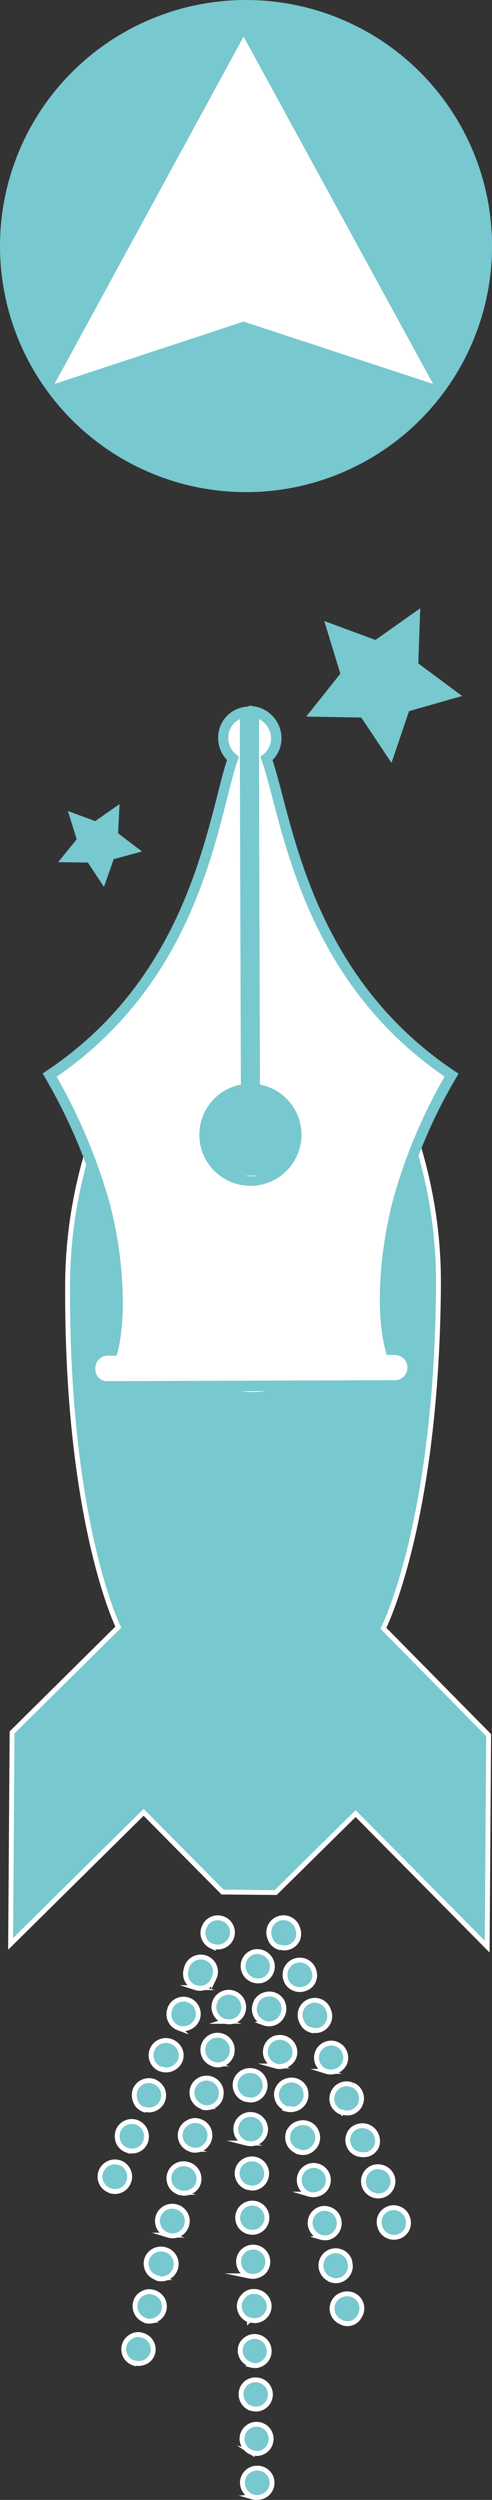 <svg xmlns="http://www.w3.org/2000/svg" viewBox="0 0 100.99 513.05"><rect x="0" y="0" width="100.99" height="513.05" fill="#333333" stroke="none"/><defs><style>.cls-1,.cls-2{fill:#78c8cf;}.cls-2{stroke:#fff;stroke-miterlimit:10;}.cls-3{fill:#fff;}</style></defs><title>Fichier 3</title><g id="Calque_2" data-name="Calque 2"><g id="Calque_1-2" data-name="Calque 1"><circle class="cls-1" cx="50.5" cy="50.5" r="50.5"/><g id="Calque_2-2-2" data-name="Calque 2-2-2"><g id="Calque_1-2-2-2" data-name="Calque 1-2-2-2"><g id="Calque_1-2-2-2-2" data-name="Calque 1-2-2-2-2"><path class="cls-2" d="M22.6,449.6l-.18-.1a3,3,0,0,1-1.66-3.94,3.08,3.08,0,0,1,3.77-1.73,3,3,0,0,1,1.85,1.71,2.92,2.92,0,0,1,0,2.32A3,3,0,0,1,22.6,449.6Zm3.53-8.3-.24-.09a3,3,0,0,1-1.62-1.63,3.31,3.31,0,0,1,0-2.32A3,3,0,0,1,28,435.54a3.1,3.1,0,0,1,1.89,3.95v.05h0A3,3,0,0,1,26.13,441.3ZM29.65,433l-.23-.09a2.91,2.91,0,0,1-1.66-1.79,3.4,3.4,0,0,1,0-2.27,3.07,3.07,0,0,1,3.72-1.72,3.34,3.34,0,0,1,1.88,1.72,3,3,0,0,1-1.6,3.92h0a2.87,2.87,0,0,1-2,.13Zm3.52-8.35H33a3,3,0,1,1,2.09-5.7,3.24,3.24,0,0,1,1.86,1.7,2.92,2.92,0,0,1,0,2.32,3.15,3.15,0,0,1-3.78,1.71Zm3.59-8.41-.24-.09a3,3,0,0,1-1.62-3.93h0v-.07h0a3,3,0,0,1,3.9-1.65,3,3,0,0,1,1.66,1.65,3,3,0,0,1,0,2.33,3.13,3.13,0,0,1-3.71,1.75Zm3.47-8.32-.27-.07a3,3,0,0,1-1.67-3.9v-.1h0a3,3,0,1,1,5.83,1.63h0c-.08.22-.17.43-.27.64a3,3,0,0,1-3.71,1.8Zm3.53-8.35-.19-.09a3,3,0,0,1-1.67-1.63,2.84,2.84,0,0,1,0-2.32,3,3,0,1,1,1.86,3.9Z"/><path class="cls-2" d="M27.52,485a3,3,0,0,1-.61-5.47,2.67,2.67,0,0,1,2.27-.28h0a3,3,0,0,1,2.18,3.62A2.82,2.82,0,0,1,30,484.64a3.3,3.3,0,0,1-2.32.33l-.14-.05Zm2.24-8.82a3.1,3.1,0,0,1-1.9-3.84,2.8,2.8,0,0,1,1.35-1.63,2.75,2.75,0,0,1,2.26-.27h0a3,3,0,0,1,.75,5.52,3.3,3.3,0,0,1-2.32.33.85.85,0,0,1-.19-.1Zm2.36-8.75a3,3,0,0,1-2-3.74h0a3.06,3.06,0,0,1,3.78-2h0a3.05,3.05,0,1,1-1.58,5.9h0l-.19-.1Zm2.37-8.72a3,3,0,0,1,1.71-5.81h0a3,3,0,0,1-1.58,5.85h0Zm2.32-8.77a3,3,0,0,1-2-3.77h0a3,3,0,0,1,3.66-2,3.07,3.07,0,0,1,2.3,3.68h0a2.83,2.83,0,0,1-1.52,1.9A3,3,0,0,1,37,450h-.14Zm2.32-8.83a3,3,0,0,1-2-3.77h0a3,3,0,0,1,1.4-1.71,2.72,2.72,0,0,1,2.27-.33,3,3,0,0,1,2.2,3.62v.05h0a3.32,3.32,0,0,1-1.41,1.91,3.16,3.16,0,0,1-2.27.33l-.19-.1Zm2.32-8.77a3.05,3.05,0,0,1-1.89-3.85,3,3,0,0,1,3.61-1.9h0a3,3,0,0,1,2.15,3.65v.1h0a2.83,2.83,0,0,1-1.4,1.82,3.21,3.21,0,0,1-2.31.32Zm2.31-8.76a3,3,0,0,1-2-3.71h0a3,3,0,0,1,3.69-2.08h0a3,3,0,0,1,2.12,3.67v.11a3.3,3.3,0,0,1-1.39,1.81,3,3,0,0,1-2.32.28l-.09-.05Zm2.33-8.77a3,3,0,1,1,1.7-5.82h0a3.08,3.08,0,0,1,2.14,3.71,3,3,0,0,1-3.66,2.14H46Z"/><path class="cls-2" d="M70.26,476.65a3.12,3.12,0,0,1-2-2.09,3,3,0,0,1,2.09-3.66h0a3,3,0,0,1,3.78,1.92h0a3,3,0,0,1-.37,2.6,2.76,2.76,0,0,1-3.48,1.26ZM68,467.88a3.12,3.12,0,0,1-2-2.09,3,3,0,1,1,5.8-1.71v.22a2.83,2.83,0,0,1-.33,2.32A3,3,0,0,1,69.61,468a3,3,0,0,1-1.62-.09Zm-2.23-8.77a3.12,3.12,0,0,1-2-2.09,3,3,0,0,1,2.07-3.7h0a3,3,0,0,1,1.51,5.89h0a3.45,3.45,0,0,1-1.63-.09Zm-2.32-8.81a3.07,3.07,0,0,1-1.85-3.91,3,3,0,0,1,2-1.89,3.05,3.05,0,0,1,3.71,2.17,3,3,0,0,1-2.13,3.63h0a3.1,3.1,0,0,1-1.76,0Zm-2.32-8.77a3,3,0,0,1-1.94-3.78h0v-.05h0a1,1,0,0,1,.28-.55,2.9,2.9,0,0,1,1.85-1.39,3,3,0,0,1,3.74,2h0a3,3,0,0,1-.31,2.54,3.26,3.26,0,0,1-1.85,1.39,3.54,3.54,0,0,1-1.77-.09Zm-2.27-8.77a3,3,0,0,1-2-2.14,2.72,2.72,0,0,1,.33-2.27A2.89,2.89,0,0,1,59,427a3,3,0,0,1,3.72,2v.15a2.88,2.88,0,0,1-.33,2.27,3,3,0,0,1-1.9,1.43,3.14,3.14,0,0,1-1.72,0ZM56.58,424a3.16,3.16,0,0,1-2-2.1,3,3,0,0,1,2.09-3.69h.09a3.08,3.08,0,0,1,3.66,2.18,2.79,2.79,0,0,1-.32,2.27A3.19,3.19,0,0,1,56.55,424Zm-2.32-8.83a3,3,0,0,1-1.92-3.72v-.06c.1-.22.19-.41.28-.65a2.84,2.84,0,0,1,1.8-1.39,3,3,0,0,1,3.74,2v.06a3.12,3.12,0,0,1-.36,2.49,3,3,0,0,1-3.6,1.28ZM52,406.39a3.06,3.06,0,0,1-2-2.13,3,3,0,0,1,2.12-3.67h0a3.11,3.11,0,0,1,3.69,2.24,3,3,0,0,1-2.15,3.65h0a3.45,3.45,0,0,1-1.72-.11Z"/><path class="cls-2" d="M79.91,459a2.91,2.91,0,0,1-1.86-1.81,3.1,3.1,0,0,1,0-2.32A3,3,0,0,1,82,453.33a3,3,0,0,1,1.62,1.7,3.1,3.1,0,0,1,0,2.32A3,3,0,0,1,79.91,459Zm-3.25-8.5a3,3,0,0,1-1.9-3.79h0a3,3,0,0,1,1.8-1.87,3.11,3.11,0,0,1,3.9,1.76,3,3,0,0,1-1.7,3.86h0A3,3,0,0,1,76.66,450.52Zm-3.2-8.44a3,3,0,0,1-1.92-3.78h0a2.76,2.76,0,0,1,1.82-1.85,3.09,3.09,0,0,1,3.94,1.88,3.14,3.14,0,0,1,0,2.2,3,3,0,0,1-1.71,1.57,3.77,3.77,0,0,1-2,0Zm-3.25-8.49a3.26,3.26,0,0,1-1.9-1.76,3.14,3.14,0,0,1,.09-2.37,3,3,0,0,1,3.92-1.55h.07A2.9,2.9,0,0,1,74,429.57a3,3,0,0,1-1.69,3.89h0a2.76,2.76,0,0,1-2,0ZM67,425.1a2.9,2.9,0,0,1-1.86-1.8,3,3,0,1,1,5.59.17,3.13,3.13,0,0,1-3.76,1.63Zm-3.2-8.45a2.92,2.92,0,0,1-1.9-1.82,3,3,0,0,1,5.4-2.62h0c.06.14.12.29.17.44a3,3,0,0,1-1.67,3.9h0a2.87,2.87,0,0,1-2,0Zm-3.24-8.49a2.91,2.91,0,0,1-1.86-1.81,3,3,0,1,1,5.66-2.13,3.1,3.1,0,0,1,0,2.32,2.91,2.91,0,0,1-1.71,1.57,3.12,3.12,0,0,1-2.09.05Zm-3.25-8.5a2.84,2.84,0,0,1-1.88-1.83,3,3,0,1,1,5.53-2.46c0,.12.1.25.14.38a3.28,3.28,0,0,1,0,2.27,3,3,0,0,1-1.71,1.57,2.87,2.87,0,0,1-2,0Z"/><path class="cls-2" d="M51.88,512.43a3.11,3.11,0,0,1-2.12-2.83,3,3,0,0,1,2.88-3.06h.12a3,3,0,1,1,.16,6h-.16a2.8,2.8,0,0,1-1-.1Zm-.12-9.08a3.09,3.09,0,0,1-2.09-2.82,3,3,0,0,1,2.93-3h0a3,3,0,1,1,.1,6h0a6.59,6.59,0,0,1-1-.22Zm-.19-9.05a3.1,3.1,0,0,1-2.08-2.78,2.91,2.91,0,0,1,2.72-3.1h.23a3,3,0,1,1,.12,6h0a2.78,2.78,0,0,1-1-.19Zm-.18-9.07a3,3,0,0,1-1.94-3.78h0a3,3,0,1,1,2.92,4.06h-.07a8,8,0,0,1-1-.18Zm-.19-9.07a3.1,3.1,0,0,1-2.08-2.78A3,3,0,0,1,50,471.2a2.76,2.76,0,0,1,2.14-.93,3.1,3.1,0,0,1,3.11,3,3,3,0,0,1-2.84,3h-.14a4.75,4.75,0,0,1-1-.17Zm-.13-9.08a3.1,3.1,0,0,1-2.1-2.83,3,3,0,1,1,6-.16,3,3,0,0,1-.83,2.16,3.34,3.34,0,0,1-2.1.93,4.71,4.71,0,0,1-1-.1ZM50.88,458a3,3,0,1,1,1,.14h0A4.73,4.73,0,0,1,50.88,458Zm-.12-9.09a3.11,3.11,0,0,1-2.09-2.84,3,3,0,0,1,2.92-3h.06a3,3,0,0,1,.15,6,8,8,0,0,1-1-.18Zm-.23-9.09a3,3,0,0,1,.89-5.87,3.09,3.09,0,0,1,3.1,3,3,3,0,0,1-2.94,3h-.06a4.15,4.15,0,0,1-1-.13Zm-.19-9A3.11,3.11,0,0,1,48.26,428a3,3,0,0,1,2.88-3.06h.09a3,3,0,0,1,.32,6.05h-.18c-.34-.05-.67-.11-1-.19Z"/><path class="cls-2" d="M45.69,388.3l10.9.1L73,372.2l27,27.3.3-43.4-21.6-21.93s11-21.6,11.3-70.5-37.52-81.53-37.52-81.53-38.3,32.3-38.6,81.2,10.4,70.6,10.4,70.6l-21.8,21.6-.3,43.4,27.3-27,16.2,16.36ZM30.19,263.4a21.7,21.7,0,1,1,21.63,21.77h0A21.75,21.75,0,0,1,30.19,263.4Z"/><polygon class="cls-1" points="66.56 127.45 69.86 138.26 62.86 147.06 74.16 147.26 80.36 156.56 83.96 145.95 94.86 142.84 85.86 136.16 86.26 124.84 77.06 131.34 66.56 127.45"/><polygon class="cls-1" points="21.34 182.02 23.34 176.33 29.14 174.74 24.24 171.02 24.54 165.02 19.54 168.52 13.94 166.44 15.74 172.24 11.94 176.94 18.04 177.02 21.34 182.02"/><path class="cls-3" d="M81.19,277h-1c-2-7.2-1.4-19.7,1.6-30.8a106.92,106.92,0,0,1,10.9-25.6c-30.6-20.5-33.8-53.3-38-65a5.14,5.14,0,0,0,2-4.1,5.54,5.54,0,0,0-4.6-5.4v5.16h0v5.6l.2,66.6a9.37,9.37,0,1,1-1.85,0l-.2-66.6v-5.6h0v-5.2a5.31,5.31,0,0,0-4.48,5.4,5.49,5.49,0,0,0,2,4.1c-4.1,11.7-7,44.5-37.6,65a113.62,113.62,0,0,1,11.1,25.9c3,10.9,3.6,23.5,1.8,30.6h-1a3.67,3.67,0,0,0-3.6,3.7v.1a3.5,3.5,0,0,0,3.4,3.6h.2l59.1-.2h0a3.65,3.65,0,0,0,0-7.3Z"/><path class="cls-1" d="M22,285.6h-.13a4.57,4.57,0,0,1-4.43-4.69h0v-.08a4.74,4.74,0,0,1,4.64-4.77h.18c1.55-7.22.75-19.31-2-29.25a113.35,113.35,0,0,0-11-25.64l-.49-.87.83-.56c24.9-16.68,31.17-41.59,35-56.44.71-2.84,1.34-5.33,2-7.33a6.45,6.45,0,0,1-1.82-4.41,6.35,6.35,0,0,1,5.4-6.47l.9-.14v-.12h.33l.92.16a6.64,6.64,0,0,1,5.45,6.53A6.32,6.32,0,0,1,55.93,156c.67,2,1.32,4.49,2.07,7.33,3.88,14.88,10.39,39.78,35.29,56.46l.83.56-.51.87a105.73,105.73,0,0,0-10.79,25.34C80,256.88,79.31,268.8,81,276h.18a4.72,4.72,0,0,1,0,9.43Zm.1-7.4a2.6,2.6,0,0,0-2.53,2.63v.11a2.4,2.4,0,0,0,2.3,2.51h.23l59.1-.2a2.59,2.59,0,0,0,0-5.17H79.38l-.21-.78c-2.09-7.48-1.41-20.1,1.59-31.35a108.06,108.06,0,0,1,10.5-25c-24.87-17.12-31.4-42.12-35.33-57.12-.81-3.12-1.52-5.82-2.24-7.83l-.26-.7.62-.48a4.14,4.14,0,0,0,1.58-3.24,4.46,4.46,0,0,0-2.47-4v9.34l.2,65.67a10.48,10.48,0,1,1-3.92,0l-.2-65.68v-9.33a4.21,4.21,0,0,0-2.37,3.93,4.34,4.34,0,0,0,1.6,3.32l.58.47-.25.71c-.7,2-1.38,4.69-2.17,7.81-3.79,15-10.12,40-35,57.16A115.65,115.65,0,0,1,22.34,246.3c3,10.82,3.72,23.63,1.81,31.16l-.21.8Zm29.27-53.68-.75.08A8.43,8.43,0,1,0,59.93,233a8.54,8.54,0,0,0-7.74-8.43Z"/></g></g></g><path class="cls-3" d="M11.2,78.79,50,7.52,88.89,78.79,50,66Z"/></g></g></svg>